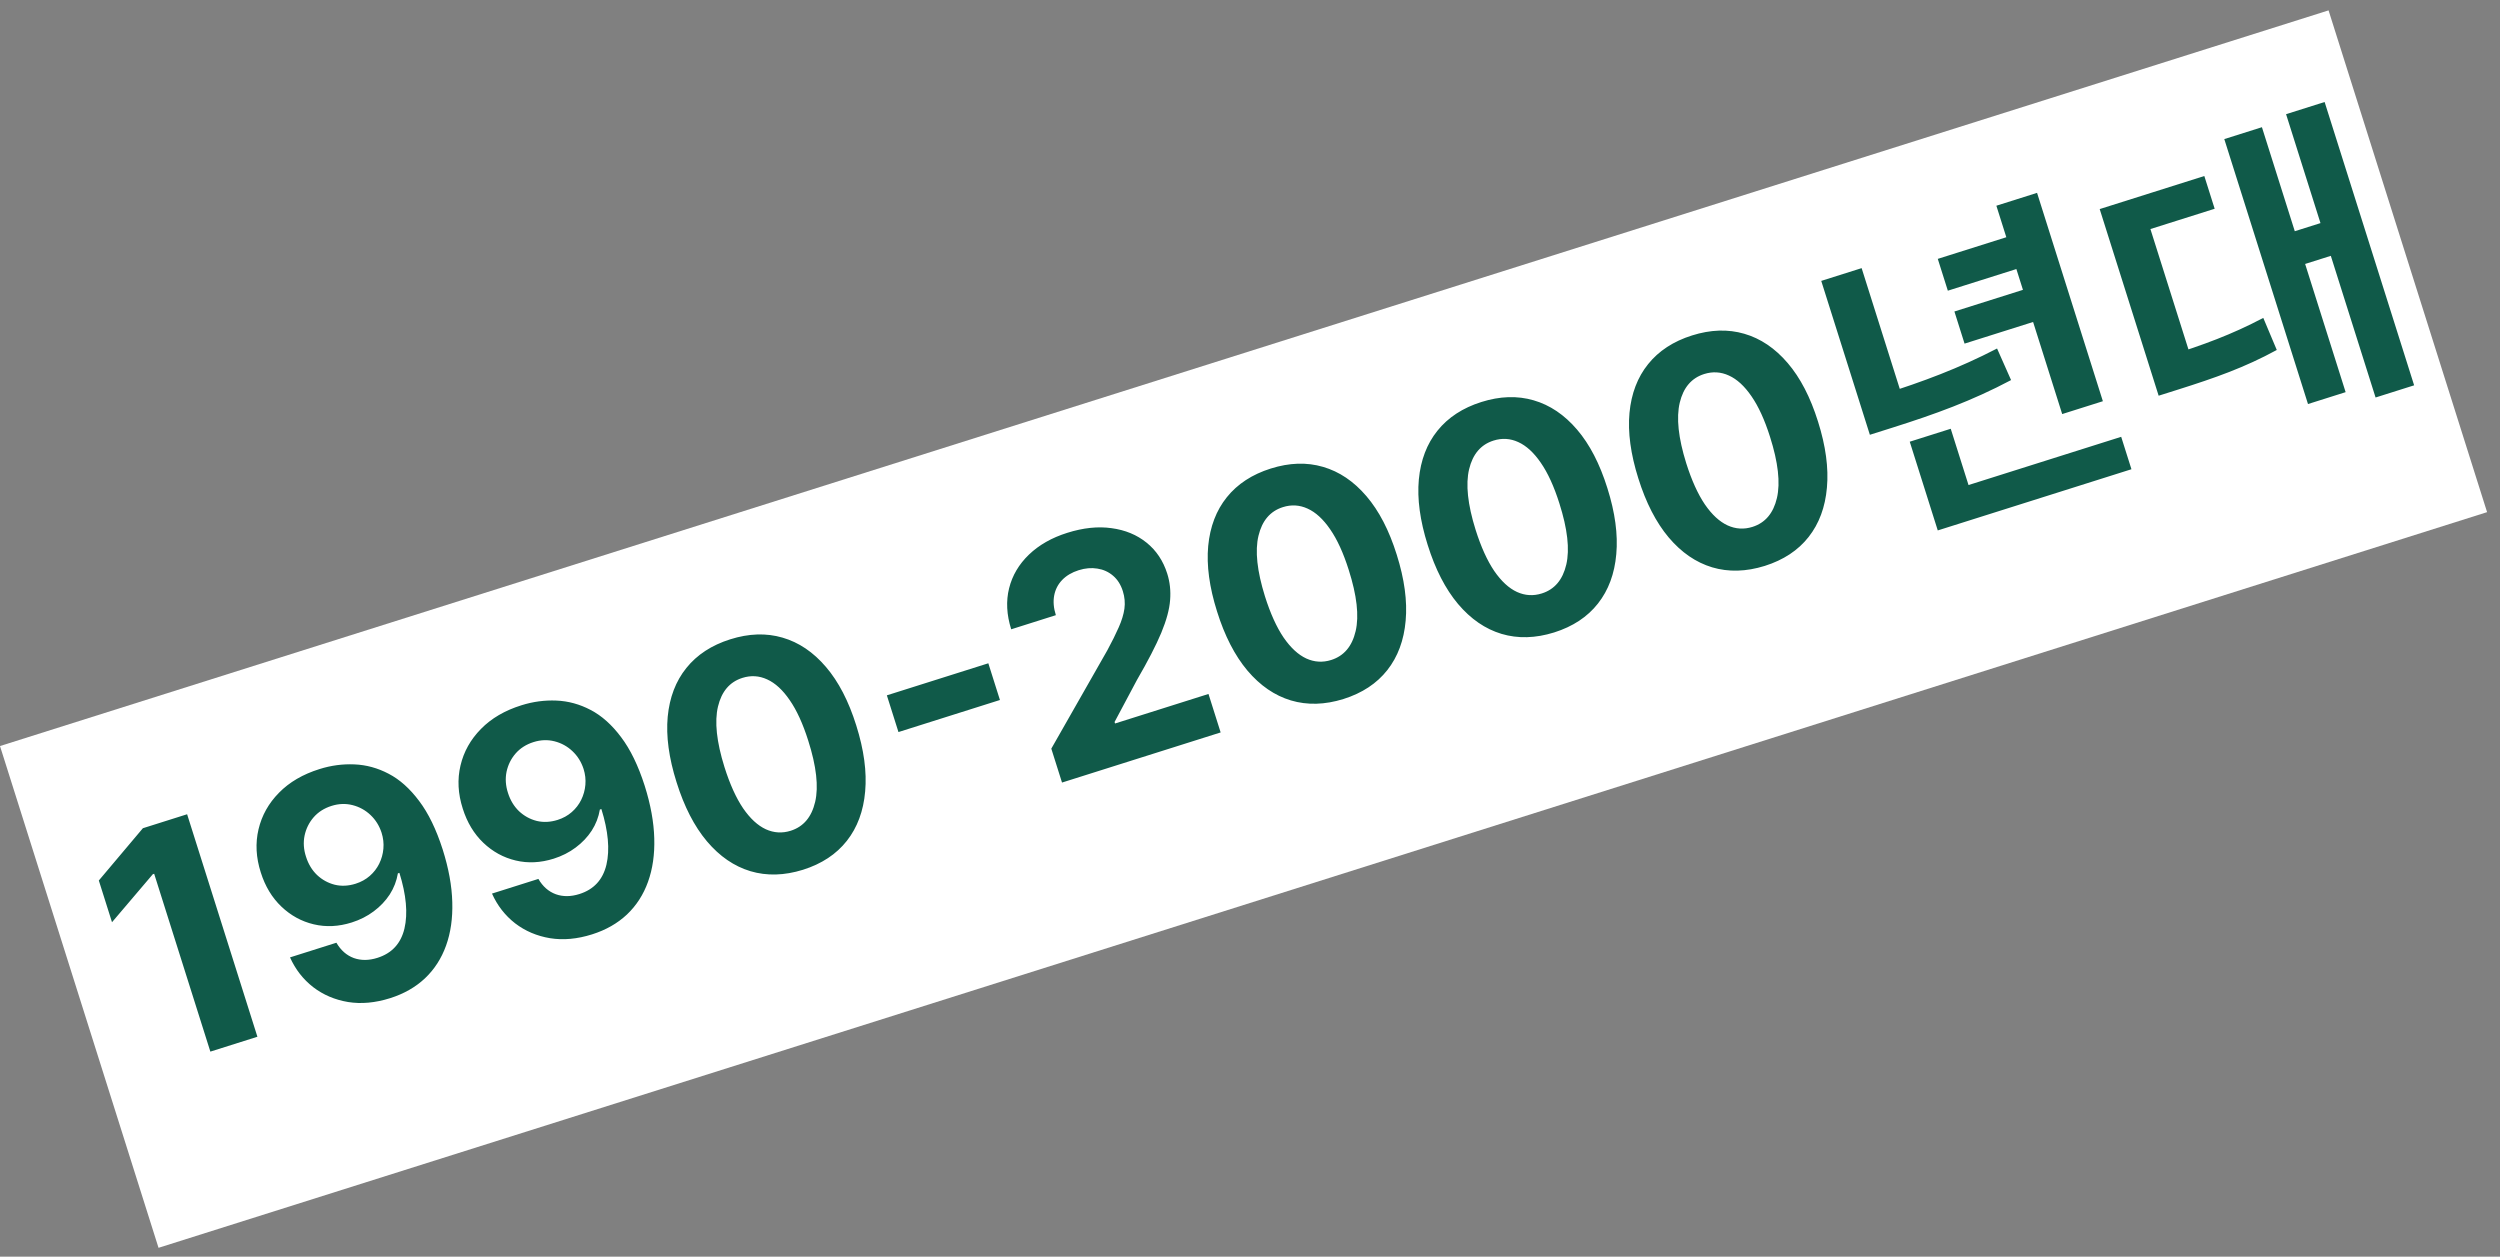 <svg width="187" height="94" viewBox="0 0 187 94" fill="none" xmlns="http://www.w3.org/2000/svg">
<rect x="0" y="0" width="187" height="94" fill="#808080" stroke="none"/>
<rect y="55.804" width="182.662" height="39.361" transform="rotate(-17.533 0 55.804)" fill="white"/>
<path d="M13.996 60.906L19.254 77.549L15.735 78.661L11.532 65.358L11.434 65.388L8.378 68.982L7.392 65.861L10.688 61.951L13.996 60.906ZM23.901 57.526C24.757 57.255 25.626 57.139 26.508 57.176C27.395 57.212 28.25 57.445 29.071 57.877C29.898 58.307 30.657 58.984 31.349 59.91C32.044 60.828 32.633 62.04 33.114 63.544C33.561 64.958 33.8 66.271 33.831 67.483C33.866 68.688 33.711 69.77 33.365 70.732C33.019 71.693 32.493 72.509 31.787 73.179C31.079 73.843 30.211 74.338 29.182 74.663C28.071 75.014 27.023 75.11 26.037 74.951C25.049 74.786 24.178 74.415 23.424 73.837C22.673 73.252 22.096 72.51 21.693 71.613L25.163 70.516C25.49 71.08 25.924 71.462 26.463 71.661C27.001 71.854 27.59 71.85 28.229 71.648C29.313 71.306 29.987 70.574 30.253 69.454C30.517 68.328 30.391 66.94 29.876 65.291L29.762 65.327C29.667 65.894 29.464 66.42 29.153 66.905C28.84 67.385 28.439 67.807 27.952 68.169C27.47 68.53 26.923 68.807 26.311 69.001C25.33 69.311 24.383 69.357 23.468 69.139C22.553 68.922 21.746 68.48 21.047 67.813C20.347 67.146 19.834 66.295 19.507 65.26C19.149 64.146 19.093 63.07 19.337 62.034C19.582 60.997 20.092 60.085 20.868 59.298C21.648 58.503 22.659 57.913 23.901 57.526ZM24.799 60.281C24.252 60.454 23.805 60.738 23.459 61.134C23.119 61.527 22.893 61.983 22.783 62.5C22.677 63.016 22.713 63.544 22.89 64.084C23.063 64.632 23.338 65.087 23.715 65.45C24.095 65.807 24.535 66.049 25.035 66.177C25.538 66.299 26.06 66.273 26.602 66.102C27.008 65.974 27.361 65.779 27.66 65.518C27.959 65.257 28.193 64.953 28.364 64.607C28.538 64.254 28.643 63.878 28.678 63.48C28.713 63.082 28.668 62.685 28.543 62.289C28.372 61.765 28.095 61.322 27.713 60.961C27.33 60.599 26.883 60.353 26.371 60.223C25.859 60.092 25.335 60.112 24.799 60.281ZM39.009 52.753C39.865 52.483 40.734 52.366 41.616 52.403C42.503 52.439 43.357 52.672 44.179 53.104C45.006 53.534 45.765 54.212 46.457 55.137C47.152 56.055 47.74 57.267 48.222 58.771C48.669 60.185 48.907 61.498 48.939 62.71C48.974 63.914 48.818 64.997 48.472 65.959C48.127 66.92 47.601 67.736 46.895 68.406C46.187 69.07 45.319 69.565 44.289 69.89C43.179 70.241 42.13 70.337 41.145 70.178C40.157 70.013 39.286 69.642 38.531 69.064C37.78 68.479 37.203 67.737 36.801 66.84L40.271 65.743C40.598 66.307 41.031 66.689 41.571 66.888C42.109 67.081 42.697 67.077 43.337 66.875C44.42 66.533 45.095 65.801 45.361 64.68C45.624 63.554 45.499 62.167 44.984 60.518L44.87 60.554C44.775 61.12 44.572 61.647 44.26 62.132C43.947 62.612 43.547 63.034 43.06 63.396C42.578 63.757 42.031 64.034 41.419 64.228C40.438 64.537 39.49 64.584 38.576 64.366C37.661 64.149 36.854 63.707 36.154 63.04C35.455 62.373 34.942 61.522 34.615 60.487C34.257 59.373 34.2 58.297 34.445 57.261C34.689 56.224 35.2 55.312 35.976 54.525C36.755 53.73 37.767 53.139 39.009 52.753ZM39.906 55.508C39.359 55.681 38.913 55.965 38.567 56.361C38.226 56.754 38.001 57.21 37.89 57.727C37.785 58.243 37.821 58.771 37.997 59.311C38.17 59.858 38.445 60.314 38.822 60.677C39.203 61.034 39.643 61.276 40.142 61.404C40.645 61.525 41.168 61.5 41.71 61.329C42.116 61.201 42.469 61.006 42.767 60.745C43.066 60.483 43.301 60.18 43.472 59.834C43.646 59.481 43.751 59.105 43.786 58.707C43.821 58.309 43.776 57.912 43.651 57.516C43.48 56.992 43.203 56.549 42.82 56.188C42.438 55.826 41.991 55.58 41.479 55.45C40.967 55.319 40.443 55.339 39.906 55.508ZM60.066 65.058C58.667 65.494 57.355 65.53 56.132 65.165C54.914 64.799 53.83 64.055 52.879 62.931C51.933 61.806 51.176 60.332 50.606 58.51C50.032 56.695 49.812 55.063 49.944 53.615C50.082 52.165 50.547 50.949 51.339 49.966C52.134 48.976 53.228 48.261 54.621 47.821C56.013 47.381 57.316 47.338 58.531 47.694C59.751 48.047 60.834 48.777 61.779 49.885C62.724 50.987 63.48 52.446 64.048 54.263C64.624 56.089 64.847 57.735 64.714 59.201C64.587 60.665 64.13 61.897 63.343 62.896C62.556 63.895 61.464 64.616 60.066 65.058ZM59.145 62.14C60.098 61.839 60.708 61.119 60.974 59.98C61.24 58.841 61.067 57.314 60.456 55.398C60.057 54.135 59.595 53.125 59.069 52.368C58.549 51.608 57.987 51.092 57.382 50.818C56.783 50.543 56.166 50.505 55.532 50.706C54.584 51.005 53.975 51.719 53.706 52.847C53.437 53.975 53.598 55.485 54.19 57.377C54.594 58.656 55.058 59.683 55.583 60.459C56.112 61.227 56.68 61.751 57.286 62.03C57.891 62.304 58.511 62.34 59.145 62.14ZM73.927 49.613L74.795 52.36L67.205 54.758L66.337 52.011L73.927 49.613ZM79.439 58.535L78.638 55.999L82.829 48.642C83.179 47.995 83.463 47.423 83.681 46.925C83.904 46.425 84.046 45.96 84.107 45.53C84.166 45.094 84.126 44.657 83.988 44.218C83.834 43.73 83.59 43.346 83.257 43.064C82.921 42.776 82.531 42.599 82.087 42.531C81.641 42.457 81.174 42.497 80.686 42.651C80.177 42.812 79.765 43.056 79.451 43.381C79.137 43.707 78.937 44.095 78.853 44.544C78.769 44.994 78.81 45.484 78.978 46.015L75.638 47.071C75.294 45.982 75.242 44.958 75.481 44.001C75.721 43.043 76.216 42.205 76.966 41.485C77.716 40.765 78.67 40.222 79.83 39.856C81.022 39.48 82.126 39.363 83.143 39.507C84.163 39.643 85.037 40.005 85.764 40.591C86.492 41.178 87.007 41.95 87.31 42.909C87.509 43.538 87.58 44.197 87.524 44.888C87.474 45.578 87.253 46.395 86.86 47.342C86.466 48.282 85.862 49.453 85.048 50.855L83.37 54.004L83.406 54.117L90.395 51.909L91.304 54.786L79.439 58.535ZM100.495 52.285C99.096 52.721 97.784 52.757 96.561 52.392C95.343 52.026 94.258 51.282 93.307 50.158C92.362 49.033 91.604 47.559 91.035 45.737C90.461 43.922 90.241 42.29 90.373 40.842C90.511 39.392 90.976 38.176 91.767 37.193C92.563 36.203 93.657 35.488 95.049 35.048C96.442 34.608 97.745 34.565 98.96 34.921C100.18 35.274 101.262 36.004 102.208 37.112C103.152 38.214 103.908 39.673 104.476 41.49C105.053 43.316 105.275 44.962 105.143 46.428C105.015 47.892 104.558 49.124 103.772 50.123C102.985 51.123 101.893 51.843 100.495 52.285ZM99.573 49.367C100.527 49.066 101.137 48.346 101.402 47.207C101.668 46.069 101.496 44.541 100.884 42.625C100.485 41.362 100.023 40.352 99.498 39.595C98.978 38.836 98.416 38.319 97.811 38.045C97.211 37.77 96.595 37.732 95.961 37.933C95.013 38.232 94.404 38.946 94.135 40.074C93.865 41.202 94.027 42.712 94.618 44.604C95.022 45.883 95.487 46.91 96.012 47.686C96.541 48.454 97.109 48.978 97.715 49.257C98.32 49.531 98.939 49.567 99.573 49.367ZM116.251 47.307C114.851 47.743 113.54 47.779 112.316 47.415C111.098 47.049 110.014 46.304 109.063 45.18C108.118 44.055 107.36 42.581 106.79 40.759C106.217 38.944 105.996 37.312 106.129 35.864C106.267 34.414 106.731 33.198 107.523 32.215C108.319 31.225 109.413 30.51 110.805 30.07C112.197 29.63 113.501 29.588 114.715 29.943C115.935 30.296 117.018 31.027 117.964 32.134C118.908 33.236 119.664 34.695 120.232 36.512C120.809 38.338 121.031 39.984 120.898 41.45C120.771 42.914 120.314 44.146 119.527 45.145C118.741 46.145 117.649 46.865 116.251 47.307ZM115.329 44.389C116.283 44.088 116.892 43.368 117.158 42.229C117.424 41.091 117.251 39.563 116.64 37.647C116.241 36.385 115.779 35.375 115.254 34.617C114.734 33.858 114.171 33.341 113.567 33.068C112.967 32.792 112.35 32.755 111.717 32.955C110.768 33.254 110.16 33.968 109.89 35.096C109.621 36.224 109.782 37.734 110.374 39.627C110.778 40.905 111.243 41.932 111.768 42.708C112.297 43.476 112.864 44 113.471 44.279C114.076 44.553 114.695 44.59 115.329 44.389ZM132.007 42.329C130.607 42.765 129.296 42.801 128.072 42.437C126.854 42.071 125.77 41.326 124.819 40.202C123.874 39.077 123.116 37.603 122.546 35.781C121.973 33.966 121.752 32.334 121.885 30.886C122.022 29.437 122.487 28.22 123.279 27.237C124.075 26.247 125.168 25.532 126.561 25.092C127.953 24.652 129.257 24.61 130.471 24.965C131.691 25.318 132.774 26.049 133.72 27.156C134.664 28.258 135.42 29.718 135.988 31.534C136.565 33.36 136.787 35.006 136.654 36.472C136.527 37.936 136.07 39.168 135.283 40.167C134.497 41.167 133.404 41.887 132.007 42.329ZM131.085 39.411C132.038 39.11 132.648 38.39 132.914 37.252C133.18 36.113 133.007 34.585 132.396 32.669C131.997 31.407 131.535 30.397 131.01 29.639C130.49 28.88 129.927 28.363 129.322 28.09C128.723 27.814 128.106 27.777 127.472 27.977C126.524 28.277 125.915 28.99 125.646 30.118C125.377 31.246 125.538 32.756 126.13 34.649C126.534 35.927 126.999 36.954 127.524 37.73C128.052 38.498 128.62 39.022 129.227 39.301C129.832 39.575 130.451 39.612 131.085 39.411ZM149.328 15.388L154.252 30.972L157.295 30.011L152.372 14.426L149.328 15.388ZM144.946 19.364L145.698 21.744L151.854 19.799L151.102 17.419L144.946 19.364ZM144.179 37.25L144.945 39.676L159.432 35.099L158.665 32.674L144.179 37.25ZM142.849 33.04L144.57 38.486L147.636 37.517L145.915 32.071L142.849 33.04ZM136.229 21.011L139.375 30.966L142.395 30.011L139.25 20.056L136.229 21.011ZM139.085 30.05L139.866 32.522L141.56 31.987C144.741 30.982 147.497 29.985 150.428 28.43L149.38 26.068C146.525 27.549 143.845 28.547 140.779 29.515L139.085 30.05ZM146.19 23.3L146.949 25.703L153.105 23.759L152.346 21.356L146.19 23.3ZM170.998 8.541L177.693 29.733L180.577 28.822L173.882 7.63L170.998 8.541ZM170.734 17.585L171.508 20.033L175.032 18.92L174.259 16.471L170.734 17.585ZM166.377 10.404L172.638 30.222L175.453 29.333L169.192 9.515L166.377 10.404ZM160.679 27.104L161.467 29.599L162.955 29.129C165.678 28.268 167.899 27.491 170.303 26.178L169.293 23.779C166.921 25.032 164.776 25.81 162.167 26.634L160.679 27.104ZM157.057 15.639L161.055 28.294L164.076 27.34L160.851 17.133L165.657 15.615L164.883 13.166L157.057 15.639Z" fill="#105A49"/>
</svg>
